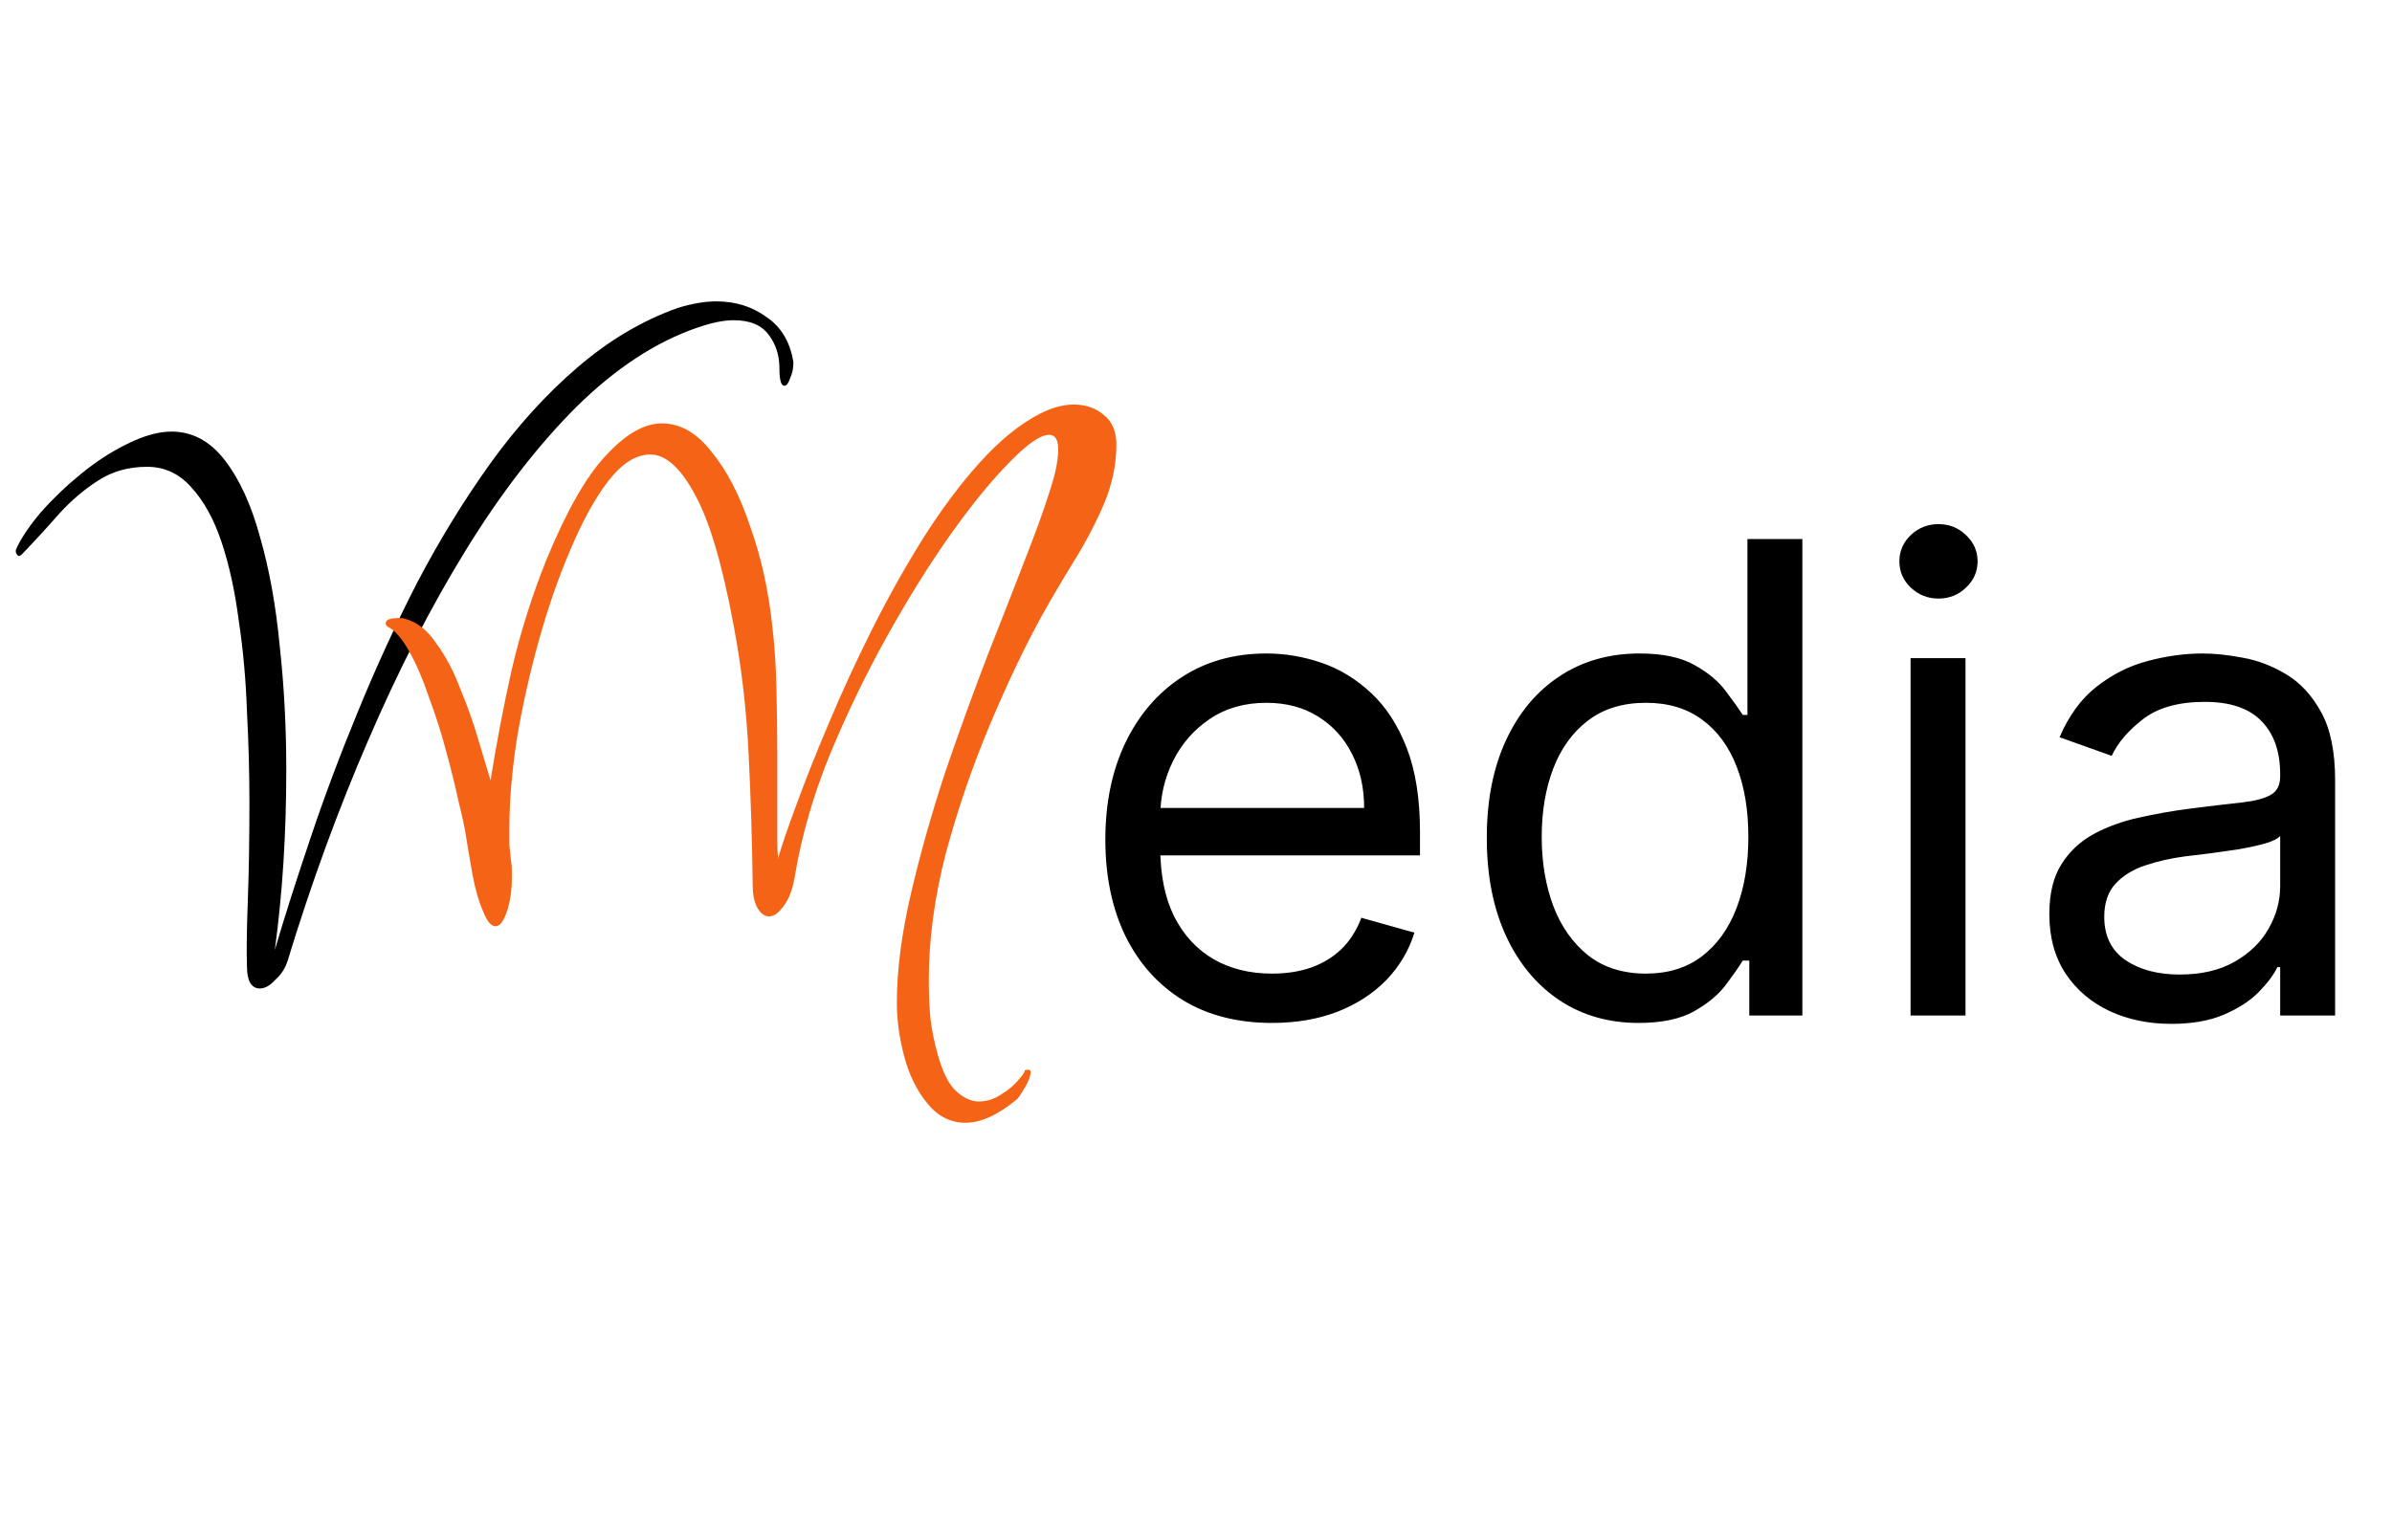 <svg width="146" height="94" viewBox="0 0 146 94" fill="none" xmlns="http://www.w3.org/2000/svg">
<path d="M15.874 60.35C15.341 60.35 15.074 59.9 15.074 59C15.041 58.167 15.058 56.85 15.124 55.05C15.191 53.25 15.224 51.233 15.224 49C15.224 47.2 15.174 45.35 15.074 43.45C15.008 41.517 14.841 39.667 14.574 37.9C14.341 36.1 13.991 34.5 13.524 33.1C13.058 31.7 12.441 30.583 11.674 29.75C10.941 28.917 10.041 28.5 8.974 28.5C7.841 28.5 6.841 28.783 5.974 29.35C5.141 29.883 4.358 30.55 3.624 31.35C2.924 32.15 2.208 32.933 1.474 33.7C1.274 33.933 1.141 34 1.074 33.9C0.974 33.8 0.941 33.683 0.974 33.55C1.274 32.883 1.774 32.133 2.474 31.3C3.208 30.467 4.024 29.683 4.924 28.95C5.858 28.183 6.808 27.567 7.774 27.1C8.774 26.6 9.674 26.35 10.474 26.35C11.741 26.35 12.824 26.933 13.724 28.1C14.624 29.267 15.341 30.833 15.874 32.8C16.441 34.767 16.841 36.983 17.074 39.45C17.341 41.883 17.474 44.4 17.474 47C17.474 50.9 17.241 54.567 16.774 58C17.374 55.967 18.091 53.717 18.924 51.25C19.758 48.75 20.724 46.167 21.824 43.5C22.924 40.8 24.141 38.15 25.474 35.55C26.841 32.95 28.324 30.533 29.924 28.3C31.558 26.033 33.324 24.083 35.224 22.45C37.158 20.783 39.208 19.567 41.374 18.8C42.241 18.533 43.024 18.4 43.724 18.4C44.891 18.4 45.908 18.717 46.774 19.35C47.674 19.95 48.224 20.867 48.424 22.1V22.2C48.424 22.5 48.358 22.8 48.224 23.1C48.124 23.4 48.008 23.55 47.874 23.55C47.674 23.55 47.574 23.2 47.574 22.5C47.574 21.7 47.358 21.017 46.924 20.45C46.491 19.85 45.774 19.55 44.774 19.55C44.174 19.55 43.441 19.7 42.574 20C40.041 20.867 37.574 22.483 35.174 24.85C32.808 27.217 30.558 30.133 28.424 33.6C26.291 37.067 24.308 40.933 22.474 45.2C20.641 49.433 19.008 53.9 17.574 58.6C17.441 59.067 17.191 59.467 16.824 59.8C16.491 60.167 16.174 60.35 15.874 60.35Z" fill="black"/>
<path d="M58.941 68.55C58.008 68.55 57.224 68.15 56.591 67.35C55.958 66.583 55.491 65.633 55.191 64.5C54.891 63.367 54.741 62.283 54.741 61.25C54.741 59.25 55.025 57.033 55.591 54.6C56.158 52.167 56.858 49.683 57.691 47.15C58.558 44.617 59.441 42.183 60.341 39.85C61.275 37.483 62.108 35.35 62.841 33.45C63.575 31.55 64.091 30.033 64.391 28.9C64.458 28.6 64.508 28.333 64.541 28.1C64.575 27.833 64.591 27.617 64.591 27.45C64.591 26.85 64.408 26.55 64.041 26.55C63.508 26.55 62.708 27.1 61.641 28.2C60.575 29.267 59.374 30.733 58.041 32.6C56.741 34.433 55.441 36.517 54.141 38.85C52.841 41.183 51.675 43.6 50.641 46.1C49.641 48.567 48.941 50.983 48.541 53.35C48.408 54.217 48.175 54.867 47.841 55.3C47.541 55.733 47.241 55.95 46.941 55.95C46.675 55.95 46.441 55.783 46.241 55.45C46.041 55.117 45.941 54.633 45.941 54C45.908 51.333 45.825 48.667 45.691 46C45.558 43.3 45.258 40.717 44.791 38.25C44.091 34.45 43.291 31.75 42.391 30.15C41.525 28.55 40.624 27.75 39.691 27.75C38.825 27.75 37.974 28.283 37.141 29.35C36.341 30.383 35.575 31.767 34.841 33.5C34.108 35.2 33.458 37.067 32.891 39.1C32.325 41.133 31.875 43.15 31.541 45.15C31.241 47.15 31.091 48.933 31.091 50.5C31.091 50.867 31.091 51.233 31.091 51.6C31.125 51.933 31.158 52.25 31.191 52.55C31.224 52.717 31.241 52.9 31.241 53.1C31.241 53.267 31.241 53.433 31.241 53.6C31.241 54.367 31.141 55.05 30.941 55.65C30.741 56.25 30.508 56.55 30.241 56.55C29.974 56.55 29.724 56.25 29.491 55.65C29.224 55.05 29.008 54.3 28.841 53.4C28.674 52.467 28.541 51.683 28.441 51.05C28.375 50.583 28.224 49.883 27.991 48.95C27.791 48.017 27.541 47 27.241 45.9C26.941 44.767 26.591 43.667 26.191 42.6C25.825 41.5 25.424 40.567 24.991 39.8C24.558 39 24.108 38.483 23.641 38.25C23.575 38.183 23.541 38.117 23.541 38.05C23.541 37.883 23.708 37.783 24.041 37.75C24.408 37.717 24.658 37.733 24.791 37.8C25.491 38 26.108 38.5 26.641 39.3C27.208 40.067 27.691 40.983 28.091 42.05C28.524 43.083 28.891 44.117 29.191 45.15C29.491 46.15 29.741 46.983 29.941 47.65C30.308 45.35 30.741 43.083 31.241 40.85C31.774 38.583 32.474 36.367 33.341 34.2C34.575 31.2 35.791 29.067 36.991 27.8C38.191 26.5 39.325 25.85 40.391 25.85C41.525 25.85 42.541 26.433 43.441 27.6C44.374 28.733 45.158 30.25 45.791 32.15C46.458 34.017 46.908 36.05 47.141 38.25C47.275 39.383 47.358 40.617 47.391 41.95C47.425 43.25 47.441 44.533 47.441 45.8V49.7C47.441 50.267 47.441 50.783 47.441 51.25C47.441 51.717 47.458 52.1 47.491 52.4C47.724 51.6 48.108 50.483 48.641 49.05C49.175 47.583 49.825 45.95 50.591 44.15C51.358 42.317 52.224 40.433 53.191 38.5C54.158 36.567 55.191 34.717 56.291 32.95C57.425 31.15 58.591 29.583 59.791 28.25C61.025 26.883 62.258 25.883 63.491 25.25C64.225 24.883 64.908 24.7 65.541 24.7C66.275 24.7 66.891 24.917 67.391 25.35C67.891 25.75 68.141 26.35 68.141 27.15C68.141 28.35 67.891 29.55 67.391 30.75C66.891 31.917 66.291 33.067 65.591 34.2C64.891 35.333 64.241 36.433 63.641 37.5C62.575 39.433 61.508 41.667 60.441 44.2C59.374 46.733 58.474 49.35 57.741 52.05C57.041 54.75 56.691 57.35 56.691 59.85C56.691 60.65 56.724 61.433 56.791 62.2C56.891 62.967 57.041 63.7 57.241 64.4C57.541 65.467 57.908 66.2 58.341 66.6C58.808 67.033 59.275 67.25 59.741 67.25C60.241 67.25 60.708 67.1 61.141 66.8C61.575 66.533 61.925 66.233 62.191 65.9C62.458 65.6 62.575 65.417 62.541 65.35C62.841 65.25 62.958 65.333 62.891 65.6C62.825 65.9 62.691 66.2 62.491 66.5C62.291 66.833 62.158 67.033 62.091 67.1C60.925 68.067 59.874 68.55 58.941 68.55Z" fill="#F56416"/>
<path d="M77.638 62.455C75.535 62.455 73.722 61.99 72.197 61.062C70.682 60.125 69.513 58.818 68.689 57.142C67.874 55.456 67.467 53.496 67.467 51.261C67.467 49.026 67.874 47.057 68.689 45.352C69.513 43.638 70.659 42.303 72.126 41.347C73.604 40.381 75.327 39.898 77.297 39.898C78.433 39.898 79.555 40.087 80.663 40.466C81.771 40.845 82.78 41.46 83.689 42.312C84.598 43.155 85.322 44.273 85.862 45.665C86.402 47.057 86.672 48.771 86.672 50.807V52.227H69.854V49.33H83.263C83.263 48.099 83.017 47 82.524 46.034C82.041 45.068 81.35 44.306 80.45 43.747C79.56 43.188 78.509 42.909 77.297 42.909C75.962 42.909 74.806 43.24 73.831 43.903C72.865 44.557 72.122 45.409 71.601 46.46C71.08 47.511 70.82 48.638 70.82 49.841V51.773C70.82 53.42 71.104 54.817 71.672 55.963C72.249 57.099 73.05 57.966 74.072 58.562C75.095 59.15 76.284 59.443 77.638 59.443C78.519 59.443 79.314 59.32 80.024 59.074C80.744 58.818 81.364 58.439 81.885 57.938C82.406 57.426 82.808 56.792 83.092 56.034L86.331 56.943C85.99 58.042 85.417 59.008 84.612 59.841C83.807 60.665 82.813 61.309 81.629 61.773C80.445 62.227 79.115 62.455 77.638 62.455ZM100.01 62.455C98.192 62.455 96.587 61.995 95.195 61.077C93.803 60.149 92.713 58.842 91.928 57.156C91.142 55.461 90.749 53.458 90.749 51.148C90.749 48.856 91.142 46.867 91.928 45.182C92.713 43.496 93.807 42.194 95.209 41.276C96.61 40.357 98.23 39.898 100.067 39.898C101.487 39.898 102.609 40.135 103.433 40.608C104.267 41.072 104.901 41.602 105.337 42.199C105.782 42.786 106.127 43.269 106.374 43.648H106.658V32.909H110.01V62H106.771V58.648H106.374C106.127 59.045 105.777 59.547 105.322 60.153C104.868 60.75 104.219 61.285 103.376 61.758C102.534 62.222 101.411 62.455 100.01 62.455ZM100.464 59.443C101.809 59.443 102.946 59.093 103.874 58.392C104.802 57.682 105.507 56.702 105.99 55.452C106.473 54.192 106.714 52.739 106.714 51.091C106.714 49.462 106.478 48.037 106.004 46.815C105.531 45.584 104.83 44.628 103.902 43.946C102.974 43.255 101.828 42.909 100.464 42.909C99.044 42.909 97.86 43.274 96.913 44.003C95.976 44.722 95.27 45.703 94.797 46.943C94.333 48.174 94.101 49.557 94.101 51.091C94.101 52.644 94.338 54.055 94.811 55.324C95.294 56.583 96.004 57.587 96.942 58.335C97.889 59.074 99.063 59.443 100.464 59.443ZM116.615 62V40.182H119.967V62H116.615ZM118.32 36.545C117.666 36.545 117.103 36.323 116.629 35.878C116.165 35.433 115.933 34.898 115.933 34.273C115.933 33.648 116.165 33.113 116.629 32.668C117.103 32.222 117.666 32 118.32 32C118.973 32 119.532 32.222 119.996 32.668C120.469 33.113 120.706 33.648 120.706 34.273C120.706 34.898 120.469 35.433 119.996 35.878C119.532 36.323 118.973 36.545 118.32 36.545ZM132.528 62.511C131.145 62.511 129.89 62.251 128.763 61.73C127.637 61.2 126.742 60.438 126.079 59.443C125.416 58.439 125.085 57.227 125.085 55.807C125.085 54.557 125.331 53.544 125.823 52.767C126.316 51.981 126.974 51.365 127.798 50.92C128.621 50.475 129.531 50.144 130.525 49.926C131.529 49.699 132.537 49.519 133.55 49.386C134.876 49.216 135.951 49.088 136.775 49.003C137.608 48.908 138.214 48.752 138.593 48.534C138.981 48.316 139.175 47.938 139.175 47.398V47.284C139.175 45.883 138.792 44.794 138.025 44.017C137.267 43.24 136.117 42.852 134.573 42.852C132.973 42.852 131.718 43.203 130.809 43.903C129.9 44.604 129.261 45.352 128.891 46.148L125.71 45.011C126.278 43.686 127.035 42.653 127.982 41.915C128.939 41.167 129.98 40.646 131.107 40.352C132.244 40.049 133.361 39.898 134.46 39.898C135.16 39.898 135.965 39.983 136.874 40.153C137.793 40.314 138.678 40.651 139.531 41.162C140.392 41.673 141.107 42.445 141.675 43.477C142.244 44.51 142.528 45.892 142.528 47.625V62H139.175V59.045H139.005C138.778 59.519 138.399 60.026 137.869 60.565C137.338 61.105 136.633 61.564 135.752 61.943C134.871 62.322 133.797 62.511 132.528 62.511ZM133.039 59.5C134.365 59.5 135.482 59.24 136.391 58.719C137.31 58.198 138.001 57.526 138.465 56.702C138.939 55.878 139.175 55.011 139.175 54.102V51.034C139.033 51.205 138.721 51.361 138.238 51.503C137.764 51.635 137.215 51.754 136.59 51.858C135.975 51.953 135.373 52.038 134.786 52.114C134.209 52.18 133.74 52.237 133.38 52.284C132.509 52.398 131.694 52.582 130.937 52.838C130.189 53.084 129.583 53.458 129.119 53.96C128.664 54.453 128.437 55.125 128.437 55.977C128.437 57.142 128.868 58.023 129.729 58.619C130.601 59.206 131.704 59.5 133.039 59.5Z" fill="black"/>
</svg>
